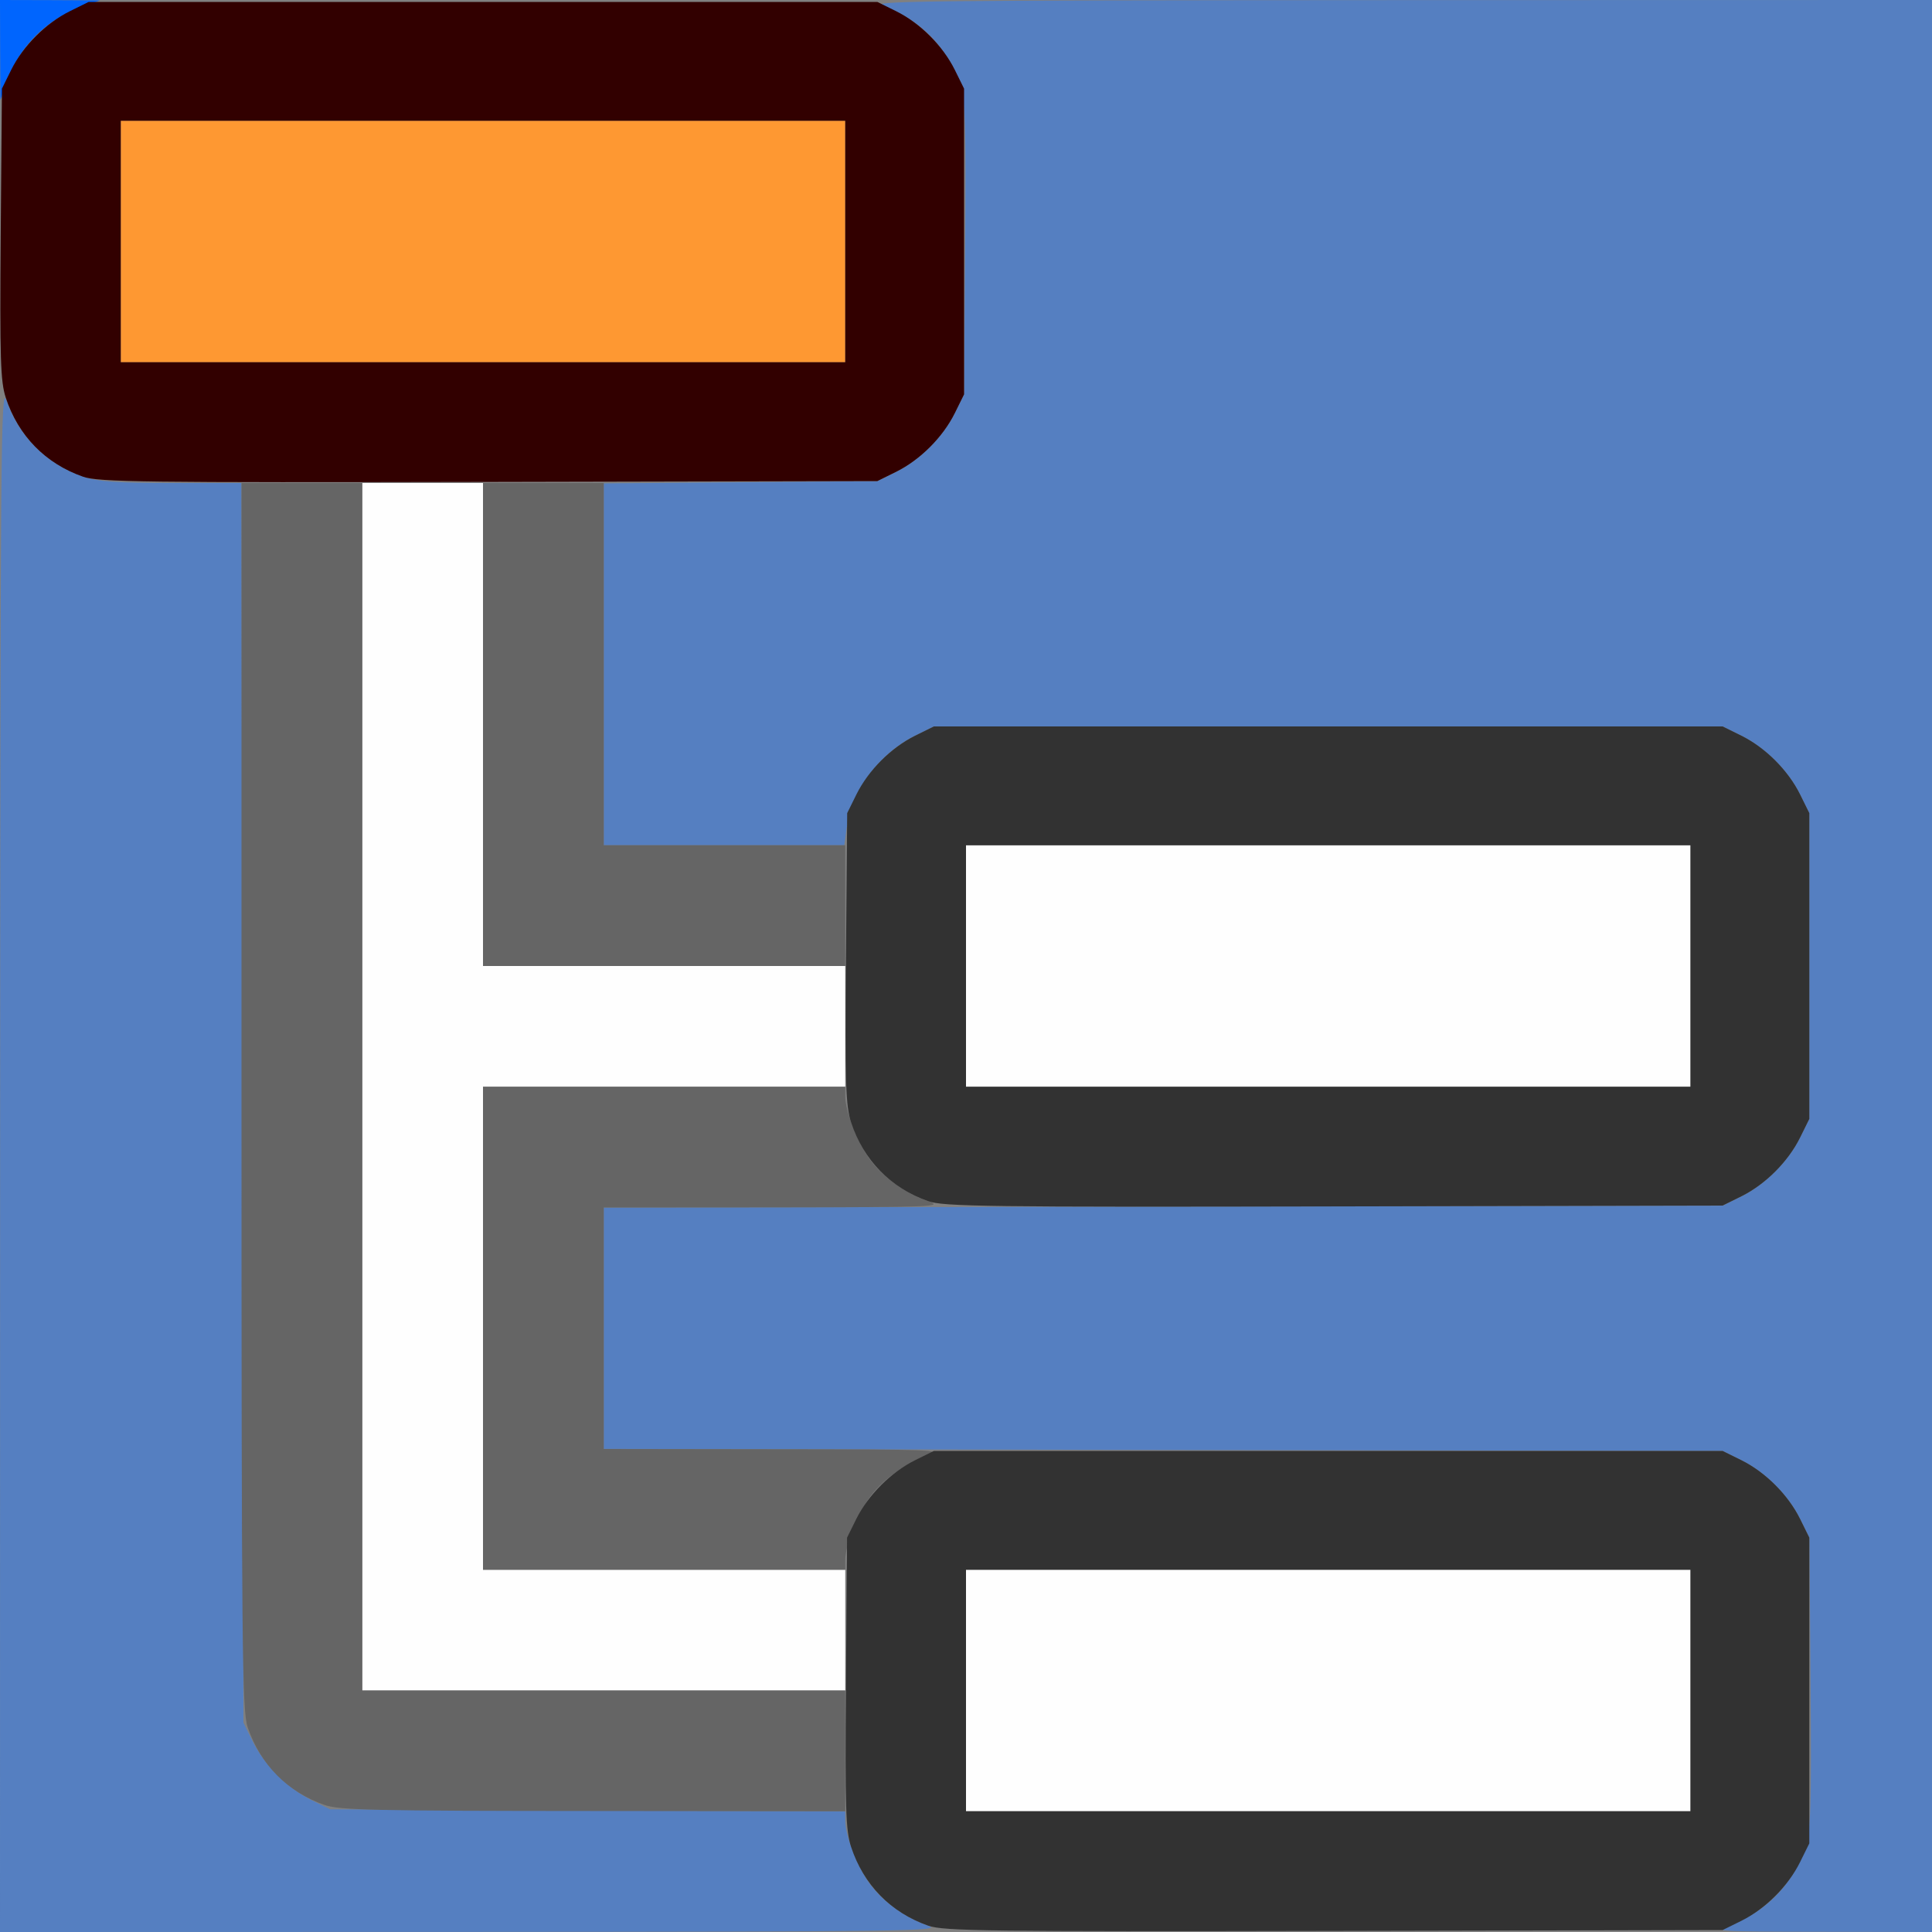 <?xml version="1.0" encoding="UTF-8" standalone="no"?>
<!-- Created with Inkscape (http://www.inkscape.org/) -->

<svg
   version="1.1"
   id="svg2"
   width="1600"
   height="1600"
   viewBox="0 0 1600 1600"
   sodipodi:docname="oops_active.svg"
   inkscape:version="1.2.2 (732a01da63, 2022-12-09)"
   xmlns:inkscape="http://www.inkscape.org/namespaces/inkscape"
   xmlns:sodipodi="http://sodipodi.sourceforge.net/DTD/sodipodi-0.dtd"
   xmlns="http://www.w3.org/2000/svg"
   xmlns:svg="http://www.w3.org/2000/svg"
   xmlns:rdf="http://www.w3.org/1999/02/22-rdf-syntax-ns#"
   xmlns:cc="http://creativecommons.org/ns#"
   xmlns:dc="http://purl.org/dc/elements/1.1/">
  <rect x="0" y="0" width="1600" height="1600" fill="#808080" stroke="none"/>
  <defs
     id="defs6" />
  <sodipodi:namedview
     pagecolor="#808080"
     bordercolor="#666666"
     borderopacity="1"
     objecttolerance="10"
     gridtolerance="10"
     guidetolerance="10"
     inkscape:pageopacity="0"
     inkscape:pageshadow="2"
     inkscape:window-width="1993"
     inkscape:window-height="1009"
     id="namedview4"
     showgrid="false"
     inkscape:zoom="0.5"
     inkscape:cx="275"
     inkscape:cy="320"
     inkscape:window-x="-8"
     inkscape:window-y="-8"
     inkscape:window-maximized="1"
     inkscape:current-layer="svg2"
     inkscape:showpageshadow="0"
     inkscape:pagecheckerboard="true"
     inkscape:deskcolor="#d1d1d1" />
  <g
     id="OUTLINER_ACTIVE"
     transform="matrix(100,0,0,100,0,4.9999997e-5)"
     style="stroke-width:0.011">
    <path
       style="fill:#fefefe;stroke-width:0"
       d="m 8,14 v -1 h 3 3 v 1 1 H 11 8 Z M 3,9 V 4 H 3.5 4 V 6 8 H 5.5 7 V 8.5 9 H 5.5 4 v 2 2 H 5.5 7 V 13.5 14 H 5 3 Z M 8,8 V 7 h 3 3 V 8 9 H 11 8 Z"
       id="path831"
       inkscape:connector-curvature="0" />
    <path
       style="fill:#fe9832;stroke-width:0"
       d="M 1,2 V 1 H 4 7 V 2 3 H 4 1 Z"
       id="path829"
       inkscape:connector-curvature="0" />
    <path
       style="fill:#557fc1;stroke-width:0"
       d="M 0.001,9.586 C 0.003,3.713 0.007,3.184 0.052,3.312 0.16,3.62 0.387,3.844 0.696,3.949 0.813,3.989 0.973,4 1.423,4 h 0.577 l 0.008,5.133 0.008,5.133 0.077,0.156 c 0.099,0.199 0.286,0.386 0.485,0.485 l 0.156,0.077 2.133,0.009 L 7,15.002 v 0.076 c 0,0.118 0.092,0.362 0.192,0.507 0.106,0.154 0.296,0.293 0.495,0.363 0.129,0.045 -0.174,0.049 -3.774,0.051 L 0,16 Z M 14.312,15.948 c 0.311,-0.109 0.537,-0.34 0.64,-0.654 0.044,-0.135 0.05,-0.315 0.042,-1.357 l -0.009,-1.202 -0.077,-0.156 C 14.808,12.379 14.621,12.192 14.422,12.093 l -0.156,-0.077 -4.633,-0.008 L 5,11.999 V 11 10.001 l 4.633,-0.008 4.633,-0.008 0.156,-0.077 C 14.621,9.808 14.808,9.621 14.907,9.422 l 0.077,-0.156 V 8 6.734 l -0.077,-0.156 C 14.808,6.379 14.621,6.192 14.422,6.093 L 14.266,6.016 H 11 7.734 L 7.578,6.093 C 7.279,6.241 7.054,6.545 7.011,6.861 L 6.992,7 H 5.996 5 V 5.501 4.003 l 1.133,-0.009 1.133,-0.009 0.156,-0.077 C 7.621,3.808 7.808,3.621 7.907,3.422 l 0.077,-0.156 0.009,-1.202 c 0.008,-1.043 0.002,-1.223 -0.042,-1.357 C 7.849,0.392 7.623,0.161 7.312,0.052 7.183,0.007 7.532,0.003 11.586,0.001 L 16,0 v 8 8 l -0.914,-0.002 c -0.871,-0.001 -0.907,-0.004 -0.774,-0.051 z"
       id="path827"
       inkscape:connector-curvature="0" />
    <path
       style="fill:#0065fe;stroke-width:0"
       d="M 0.001,0.414 0,0 0.414,0.001 0.828,0.003 0.688,0.052 C 0.384,0.158 0.158,0.384 0.052,0.688 L 0.003,0.828 Z"
       id="path825"
       inkscape:connector-curvature="0" />
    <path
       style="fill:#656565;stroke-width:0"
       d="M 2.688,14.948 C 2.38,14.84 2.156,14.613 2.051,14.304 2.005,14.168 2,13.68 2,9.077 V 4 H 2.5 3 v 5 5 H 5 7 V 14.5 15 L 4.914,14.998 C 3.1,14.997 2.81,14.991 2.688,14.948 Z M 4,11 V 9 H 5.5 7 v 0.077 c 0,0.119 0.092,0.362 0.192,0.508 0.106,0.154 0.296,0.293 0.495,0.363 0.132,0.046 0.052,0.049 -1.274,0.051 L 5,10 v 1 1 l 1.414,0.002 c 1.326,0.001 1.405,0.005 1.274,0.051 C 7.489,12.122 7.298,12.261 7.192,12.415 7.092,12.561 7,12.804 7,12.923 V 13 H 5.5 4 Z M 4,6 V 4 H 4.5 5 V 5.5 7 H 6 7 V 7.5 8 H 5.5 4 Z"
       id="path823"
       inkscape:connector-curvature="0" />
    <path
       style="fill:#323232;stroke-width:0"
       d="M 7.688,15.948 C 7.376,15.839 7.151,15.608 7.048,15.294 7.004,15.159 6.998,14.979 7.006,13.936 l 0.009,-1.202 0.077,-0.156 C 7.192,12.379 7.379,12.192 7.578,12.093 l 0.156,-0.077 H 11 14.266 l 0.156,0.077 c 0.199,0.099 0.386,0.286 0.485,0.485 l 0.077,0.156 V 14 15.266 l -0.077,0.156 c -0.099,0.199 -0.286,0.386 -0.485,0.485 l -0.156,0.077 -3.219,0.007 c -2.866,0.006 -3.234,0.001 -3.359,-0.043 z M 14,14 V 13 H 11 8 v 1 1 h 3 3 z M 7.688,9.948 C 7.376,9.839 7.151,9.608 7.048,9.294 7.004,9.159 6.998,8.979 7.006,7.936 L 7.016,6.734 7.093,6.578 C 7.192,6.379 7.379,6.192 7.578,6.093 L 7.734,6.016 H 11 14.266 l 0.156,0.077 c 0.199,0.099 0.386,0.286 0.485,0.485 l 0.077,0.156 V 8 9.266 l -0.077,0.156 c -0.099,0.199 -0.286,0.386 -0.485,0.485 l -0.156,0.077 -3.219,0.007 c -2.866,0.006 -3.234,0.001 -3.359,-0.043 z M 14,8 V 7 H 11 8 v 1 1 h 3 3 z"
       id="path821"
       inkscape:connector-curvature="0" />
    <path
       style="fill:#320000;stroke-width:0"
       d="M 0.688,3.948 C 0.376,3.839 0.151,3.608 0.048,3.294 0.004,3.159 -0.002,2.979 0.006,1.936 L 0.016,0.734 0.093,0.578 C 0.192,0.379 0.379,0.192 0.578,0.093 L 0.734,0.016 H 4 7.266 l 0.156,0.077 C 7.621,0.192 7.808,0.379 7.907,0.578 l 0.077,0.156 V 2 3.266 l -0.077,0.156 C 7.808,3.621 7.621,3.808 7.422,3.907 l -0.156,0.077 -3.219,0.007 C 1.18,3.997 0.813,3.992 0.688,3.948 Z M 7,2 V 1 H 4 1 v 1 1 h 3 3 z"
       id="path819"
       inkscape:connector-curvature="0" />
  </g>
</svg>

